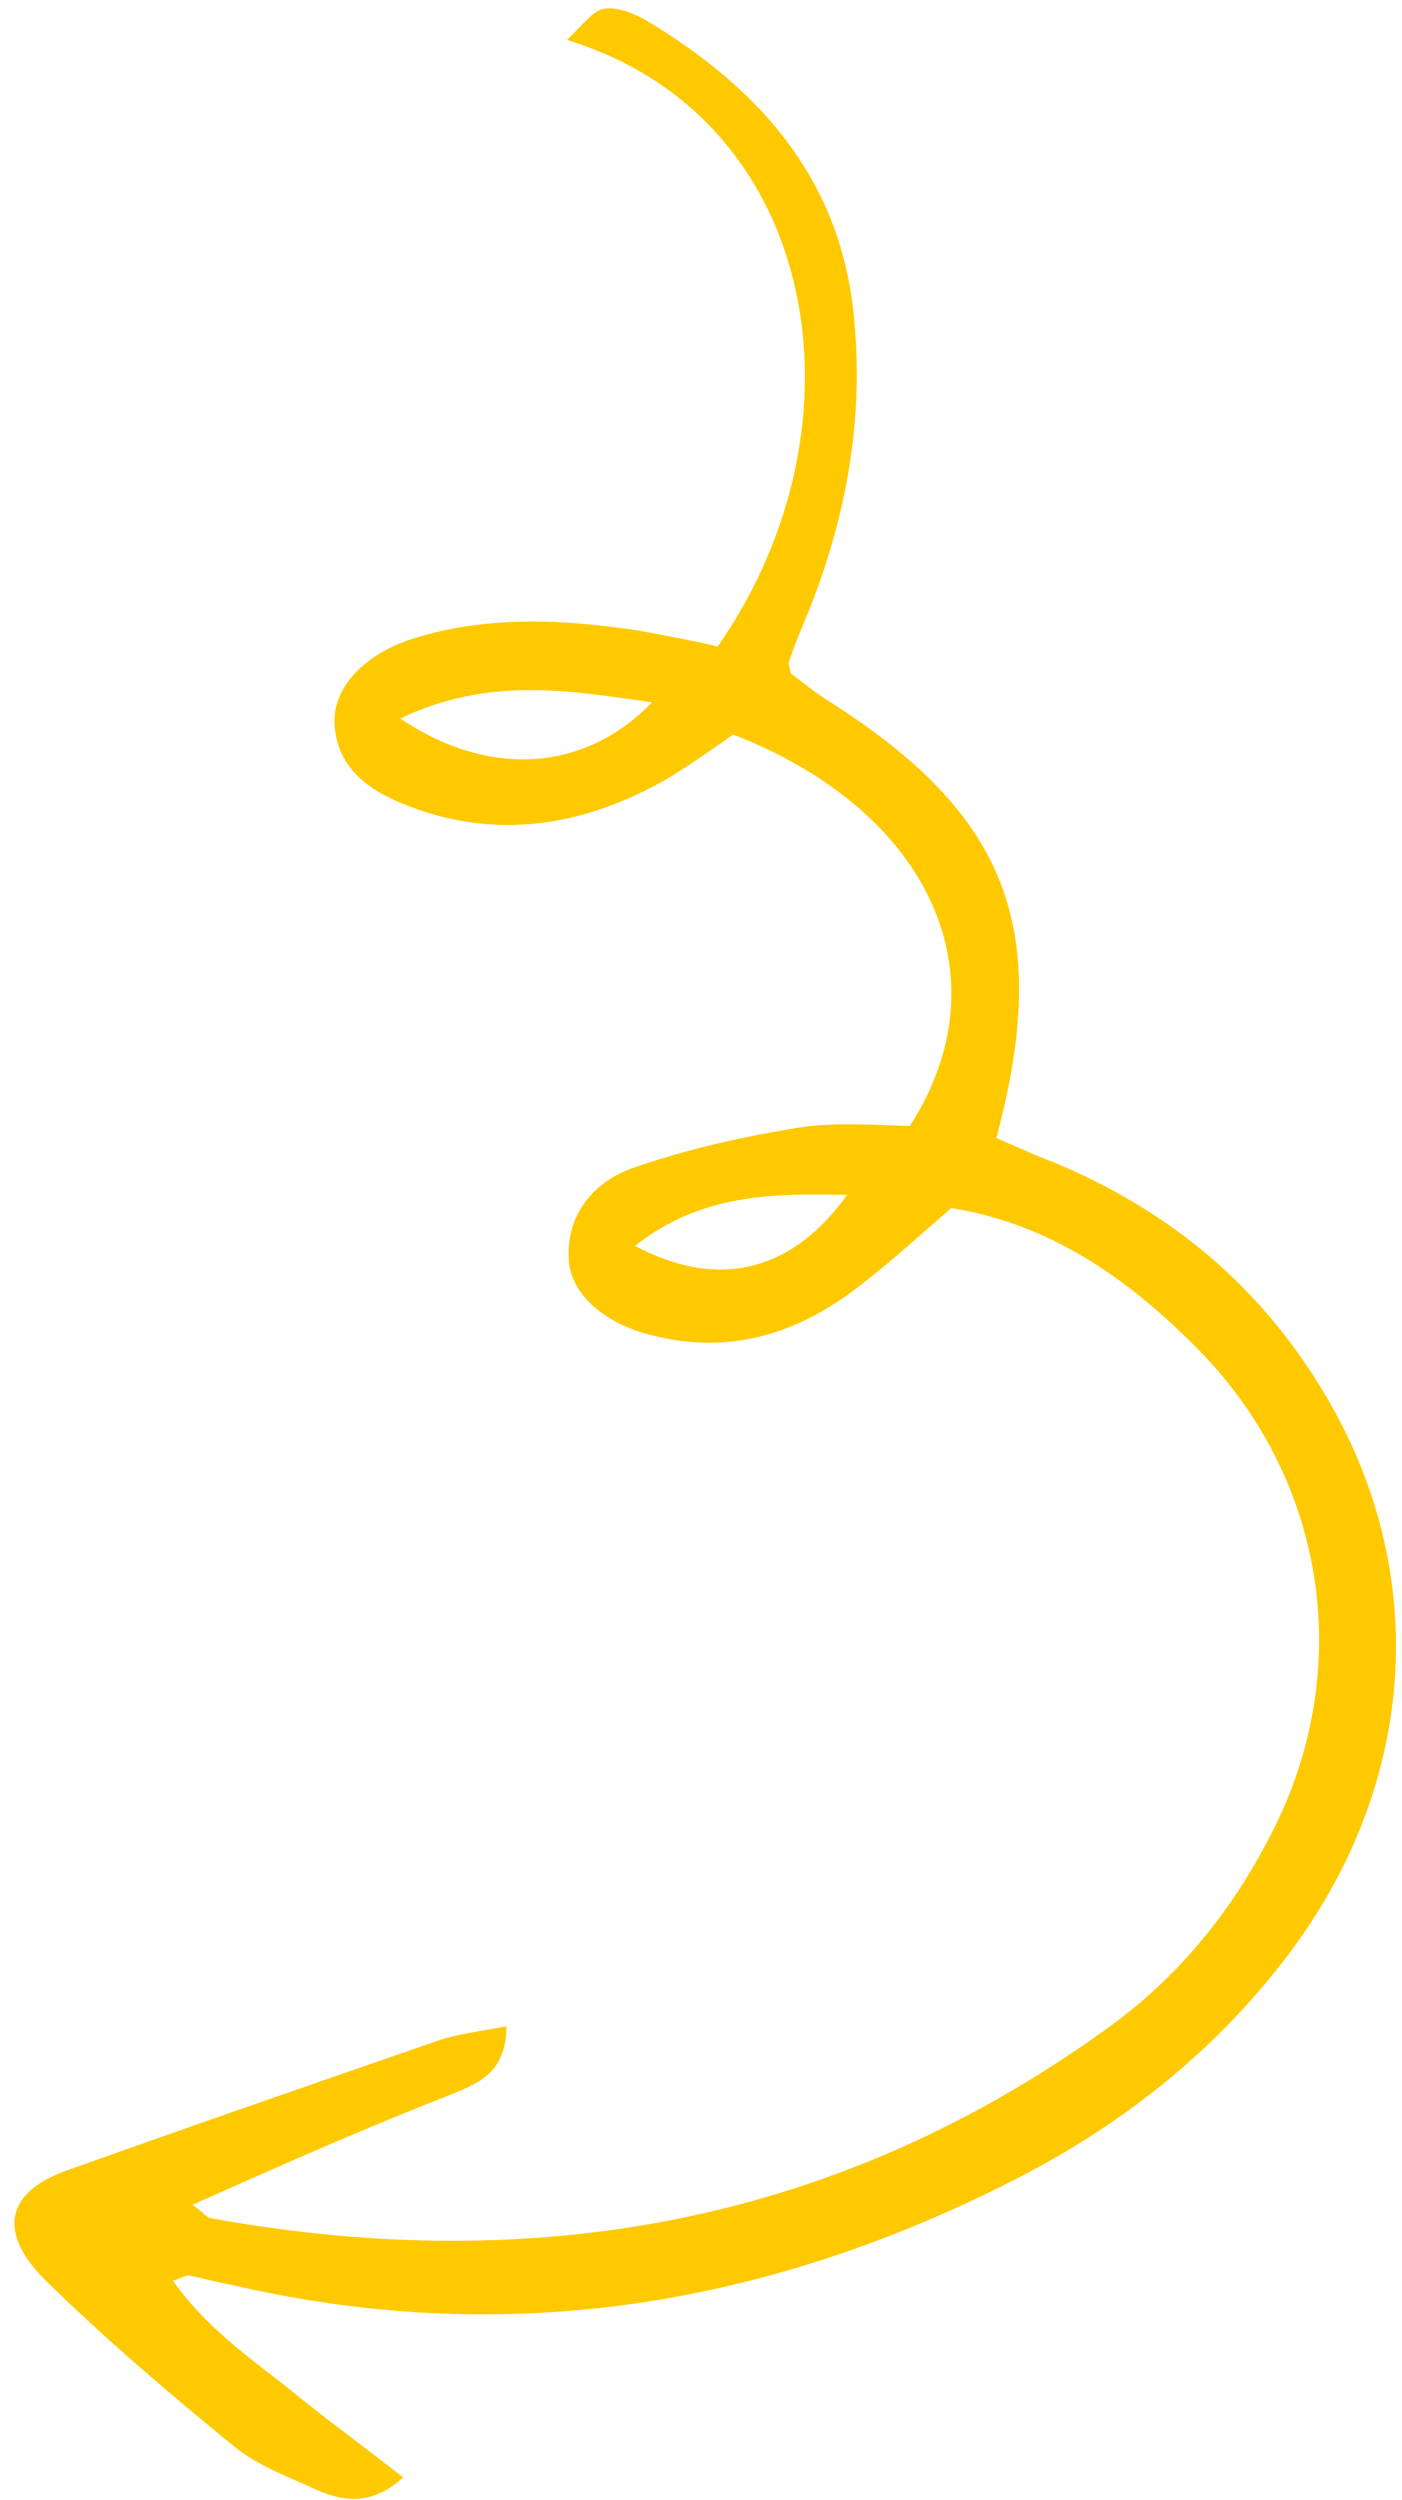 <svg width="78" height="139" viewBox="0 0 78 139" fill="none" xmlns="http://www.w3.org/2000/svg">
<path d="M10.702 122.585C11.278 122.976 11.415 123.212 11.667 123.318C29.798 126.626 46.731 123.588 61.755 112.659C65.556 109.908 68.564 106.23 70.737 101.932C75.475 92.76 73.753 82.044 66.442 74.804C62.653 71.008 58.366 68.04 52.928 67.164C51.015 68.815 49.166 70.524 47.237 71.931C44.08 74.213 40.536 75.234 36.624 74.322C33.711 73.712 31.767 72.001 31.643 70.052C31.48 67.493 33.077 65.679 35.232 64.93C38.223 63.882 41.36 63.193 44.447 62.69C46.446 62.379 48.597 62.547 50.619 62.602C55.964 54.309 51.769 45.096 40.794 40.842C39.623 41.651 38.394 42.525 37.157 43.276C32.496 45.959 27.531 46.766 22.446 44.705C20.499 43.911 18.708 42.68 18.61 40.178C18.551 38.286 20.148 36.472 22.782 35.569C26.977 34.201 31.272 34.416 35.533 35.061C37.019 35.334 38.504 35.606 39.932 35.943C48.619 23.461 45.519 6.471 31.548 2.225C32.355 1.439 32.917 0.67 33.519 0.509C34.242 0.34 35.183 0.708 35.88 1.092C42.3 4.903 46.848 10.056 47.523 17.781C48.074 23.557 47.018 29.068 44.793 34.47C44.474 35.225 44.155 35.979 43.901 36.79C43.844 36.855 43.916 37.034 44.004 37.457C44.644 37.905 45.357 38.532 46.184 39.03C56.064 45.311 58.546 51.636 55.433 63.273C56.439 63.698 57.574 64.237 58.702 64.655C65.174 67.361 70.277 71.623 73.848 77.756C79.681 87.721 78.776 99.461 71.487 108.918C67.533 114.064 62.584 117.988 56.842 120.985C42.925 128.173 28.341 130.634 12.882 127.033C12.078 126.901 11.267 126.647 10.463 126.514C10.341 126.522 10.162 126.595 9.626 126.813C11.372 129.27 13.617 130.901 15.804 132.596C17.87 134.299 20.114 135.93 22.432 137.739C20.754 139.253 19.277 139.103 17.833 138.522C16.195 137.77 14.443 137.148 13.09 136.072C9.477 133.122 5.856 130.05 2.464 126.719C-0.151 124.073 0.383 121.898 3.611 120.713C10.488 118.255 17.431 115.855 24.373 113.455C25.511 113.076 26.665 112.941 28.176 112.661C28.152 115.171 26.721 115.751 25.412 116.324C20.517 118.227 15.817 120.301 10.702 122.585ZM22.265 39.945C27.25 43.297 32.545 42.898 36.276 39.051C31.585 38.372 27.194 37.612 22.265 39.945ZM35.324 69.266C39.945 71.724 44.041 70.728 47.132 66.433C42.845 66.34 38.995 66.402 35.324 69.266Z" fill="#FFC900"/>
</svg>
